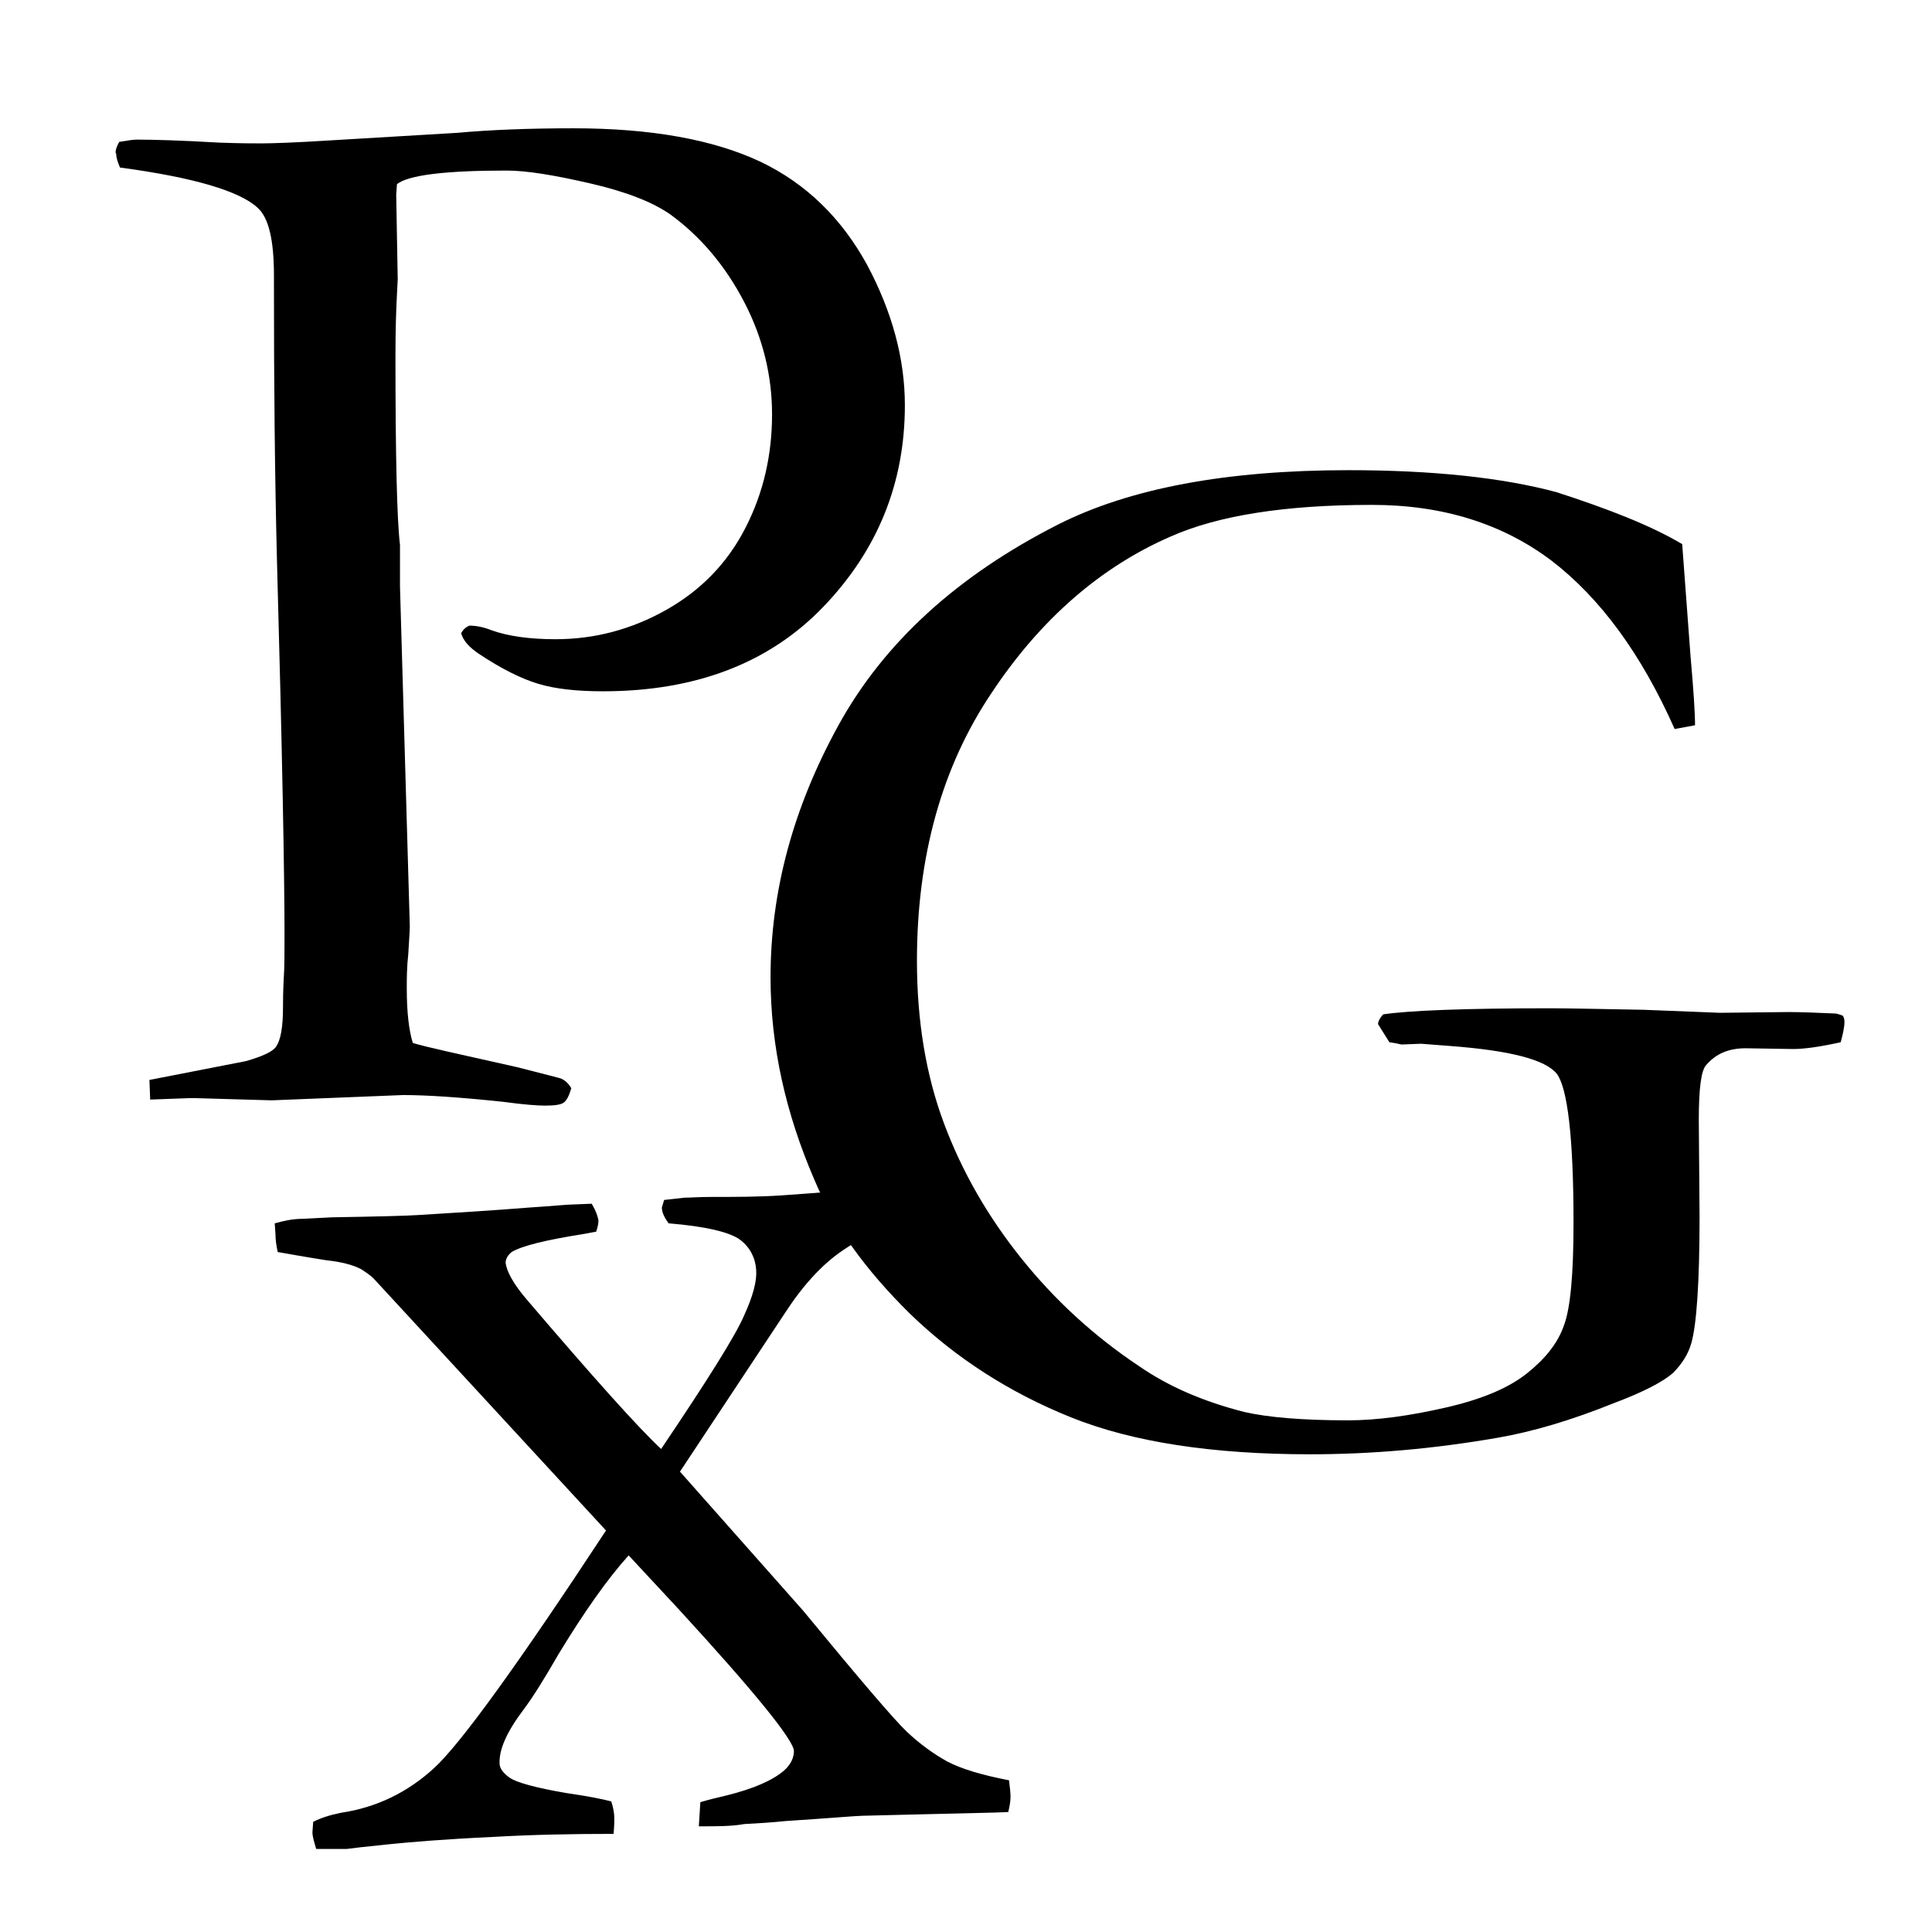 <?xml version="1.0" encoding="utf-8"?>
<!-- Generator: Adobe Illustrator 16.0.4, SVG Export Plug-In . SVG Version: 6.00 Build 0)  -->
<!DOCTYPE svg PUBLIC "-//W3C//DTD SVG 1.1//EN" "http://www.w3.org/Graphics/SVG/1.1/DTD/svg11.dtd">
<svg version="1.1" id="レイヤー_1" xmlns="http://www.w3.org/2000/svg" xmlns:xlink="http://www.w3.org/1999/xlink" x="0px"
	 y="0px" width="256px" height="256px" viewBox="0 0 256 256" enable-background="new 0 0 256 256" xml:space="preserve">
<path d="M15.8,18.8c1.2-0.2,1.9-0.3,2.3-0.3c2.2,0,5.9,0.1,11,0.4c2.7,0.1,4.5,0.1,5.5,0.1c1.4,0,4.5-0.1,9.2-0.4
	l16.8-1C65,17.2,70.1,17,76,17c10.3,0,18.5,1.5,24.7,4.4c6.1,2.9,10.8,7.5,14.2,13.7c3.3,6.2,5,12.4,5,18.6
	c0,10.3-3.6,19.2-10.8,26.7c-7.2,7.5-17,11.2-29.2,11.2c-3.4,0-6.3-0.3-8.6-1c-2.3-0.7-4.9-2-7.9-4c-1.3-0.9-2-1.7-2.3-2.7
	c0.3-0.5,0.6-0.8,1.1-1c0.9,0,1.9,0.2,2.9,0.6c2.2,0.8,5.1,1.2,8.5,1.2c5.2,0,10.1-1.3,14.7-3.9c4.6-2.6,8.1-6.2,10.5-10.9
	c2.4-4.7,3.5-9.7,3.5-15c0-5.1-1.2-10.1-3.7-14.9s-5.8-8.7-9.8-11.6c-2.3-1.6-5.8-3-10.6-4.1c-4.8-1.1-8.4-1.7-11.1-1.7
	c-8.1,0-13,0.6-14.5,1.8l-0.1,1.4L52.7,37l-0.1,2c-0.1,1.8-0.2,4.5-0.2,8.2c0,13.4,0.2,21.7,0.6,25v5.5l1.3,45
	c0,0.7-0.1,1.9-0.2,3.7c-0.2,1.8-0.2,3.3-0.2,4.6c0,3.2,0.3,5.6,0.8,7.2c1.6,0.5,6.2,1.5,13.8,3.2c3.5,0.899,5.5,1.399,5.8,1.5
	c0.5,0.199,1,0.6,1.4,1.3c-0.3,1-0.6,1.6-1,1.899c-0.4,0.301-1.3,0.4-2.5,0.4c-0.8,0-2.6-0.1-5.5-0.5c-5.7-0.6-10.1-0.9-13.3-0.9
	L36,145.8l-10.4-0.3c-0.7,0-2.6,0.1-5.7,0.2l-0.1-2.601l12.8-2.5c2.1-0.6,3.4-1.199,3.9-1.8c0.7-0.899,1-2.7,1-5.399
	c0-0.601,0-1.9,0.1-3.801c0.1-1.399,0.1-3.3,0.1-5.7c0-7.7-0.3-24.3-1-49.6c-0.3-11.8-0.4-23.8-0.4-36.1v-1.7c0-4.7-0.7-7.7-2.2-9
	c-2.4-2.2-8.5-4-18.2-5.3c-0.3-0.7-0.5-1.3-0.5-1.8C15.2,20.2,15.4,19.5,15.8,18.8"/>
<path d="M36.8,165.9c-0.2-0.9-0.3-1.7-0.3-2.4l-0.1-1.4c1.1-0.3,2.3-0.6,3.7-0.6l3.9-0.2c6.1-0.1,9.9-0.2,11.4-0.3
	c4.9-0.3,9.8-0.6,14.8-1c3.1-0.2,5-0.4,5.7-0.4l2.5-0.1c0.6,1,0.8,1.7,0.9,2.2c0,0.399-0.1,0.899-0.3,1.5l-1.6,0.3
	c-5.1,0.8-8.3,1.6-9.6,2.4C67.3,166.3,67,166.8,67,167.3c0.1,1.101,1,2.8,2.8,4.9c8.8,10.3,14.7,16.899,17.8,19.8
	c6.2-9.2,9.9-15.1,11-17.7c1.2-2.6,1.7-4.6,1.6-6c-0.1-1.6-0.8-3-2.1-4c-1.3-1-4.5-1.8-9.5-2.2c-0.6-0.8-0.9-1.5-0.9-2.1l0.3-1
	l2.7-0.3c0.7,0,1.9-0.101,3.7-0.101c3,0,6.1,0,9.1-0.199c1.5-0.101,4.2-0.301,8-0.601s6.7-0.5,8.7-0.6l4.9-0.2
	c0.9,0.4,1.4,0.9,1.5,1.6c0,0.301,0,0.801-0.1,1.4c-1.1,0.3-2.5,0.7-4.1,1.1c-3.8,0.801-7.4,2.301-10.9,4.7
	c-2.6,1.8-5.1,4.5-7.5,8.2l-13.9,21l16.3,18.4c7.5,9.1,12.1,14.5,13.8,16.1c1.7,1.6,3.5,2.9,5.3,3.9c1.9,1,4.6,1.8,8.2,2.5
	c0.1,0.8,0.2,1.6,0.2,2.199c0,0.5-0.101,1.2-0.301,2c-1.3,0.101-7.7,0.2-19.3,0.5c-0.7,0-4.1,0.301-10.2,0.7
	c-1.9,0.2-3.7,0.3-5.5,0.4c-1.6,0.3-3.6,0.3-6,0.3l0.2-3.2c1-0.3,2.2-0.6,3.5-0.899c3.6-0.9,6.1-2,7.6-3.301
	c0.9-0.8,1.3-1.699,1.3-2.6c-0.1-1.5-5.2-7.8-15.3-18.8l-6.6-7.101c-2.8,3.101-5.9,7.5-9.3,13.101c-1.9,3.3-3.4,5.7-4.6,7.3
	c-2.2,2.9-3.3,5.3-3.2,7.2c0,0.6,0.5,1.3,1.4,1.899c0.9,0.601,3.4,1.301,7.5,2c2.8,0.4,4.8,0.801,5.9,1.101
	c0.3,0.899,0.4,1.7,0.4,2.2c0,0.399,0,1.1-0.1,2.1c-5.4,0-10.7,0.1-15.9,0.4c-6.5,0.3-11.2,0.699-14.1,1c-2.9,0.3-4.7,0.5-5.4,0.6
	c-0.8,0-2.2,0-4,0c-0.3-1-0.5-1.7-0.5-2.2l0.1-1.399c1-0.5,2.2-0.9,3.7-1.2c4.7-0.7,8.8-2.7,12.3-5.9s11.1-13.7,22.8-31.5
	L49.5,169.4c-0.4-0.4-1-0.801-1.6-1.2c-1.1-0.601-2.7-1-4.6-1.2C40.1,166.5,38,166.1,36.8,165.9"/>
<path d="M222.9,72.1l1.1,14.8c0.4,4.5,0.6,7.5,0.6,9.2l-2.699,0.5c-4.4-9.9-9.801-17.3-16.301-22.3
	c-6.5-4.9-14.399-7.4-23.8-7.4c-11.5,0-20.399,1.4-26.7,4.2C145.9,75.1,137.9,82,131.4,91.8c-6.601,9.8-9.9,21.7-9.9,35.5
	c0,8,1.2,15.2,3.6,21.601c2.4,6.399,5.8,12.3,10.2,17.8c4.4,5.5,9.601,10.3,15.601,14.3c3.899,2.7,8.5,4.7,14,6.1
	c3.1,0.7,7.6,1.101,13.699,1.101c3.9,0,8.2-0.601,13-1.7c4.801-1.1,8.301-2.6,10.7-4.5c2.4-1.9,4.101-4,4.9-6.3
	c0.899-2.3,1.3-6.9,1.3-13.7c0-11.3-0.8-17.8-2.2-19.7c-1.5-1.899-6.2-3.1-14.1-3.7l-3.9-0.3l-2.6,0.101
	c-0.4-0.101-0.9-0.2-1.601-0.301l-1.5-2.399c0-0.3,0.2-0.8,0.7-1.3c3.4-0.5,10.7-0.801,22.101-0.801c2.5,0,6.699,0.101,12.399,0.2
	l10.101,0.4l9.1-0.101c1.8,0,3.9,0.101,6.3,0.2c0.4,0.101,0.7,0.2,0.9,0.3c0.1,0.2,0.2,0.4,0.2,0.801c0,0.699-0.2,1.6-0.5,2.699
	c-2.7,0.601-4.801,0.9-6.301,0.9l-6.3-0.1c-2.2,0-3.899,0.699-5.2,2.199c-0.699,0.7-1,3.2-1,7.301l0.101,12.8
	c0,8.8-0.4,14.399-1.101,16.8c-0.399,1.4-1.199,2.7-2.399,3.9c-1.2,1.1-3.8,2.5-7.8,4c-5.7,2.3-10.801,3.8-15.4,4.6
	c-8.6,1.5-16.9,2.2-24.9,2.2c-12.899,0-23.5-1.601-31.699-4.9c-8.2-3.3-15.3-7.899-21.3-13.7c-6-5.899-10.2-11.8-12.7-17.8
	c-3.8-8.8-5.8-17.7-5.8-26.8c0-11.4,3-22.5,9-33.4s15.7-19.8,29.1-26.6c9.5-4.8,22.3-7.2,38.5-7.2c11.2,0,20.399,1,27.5,2.9
	C213,67.4,218.7,69.6,222.9,72.1"/>
</svg>
